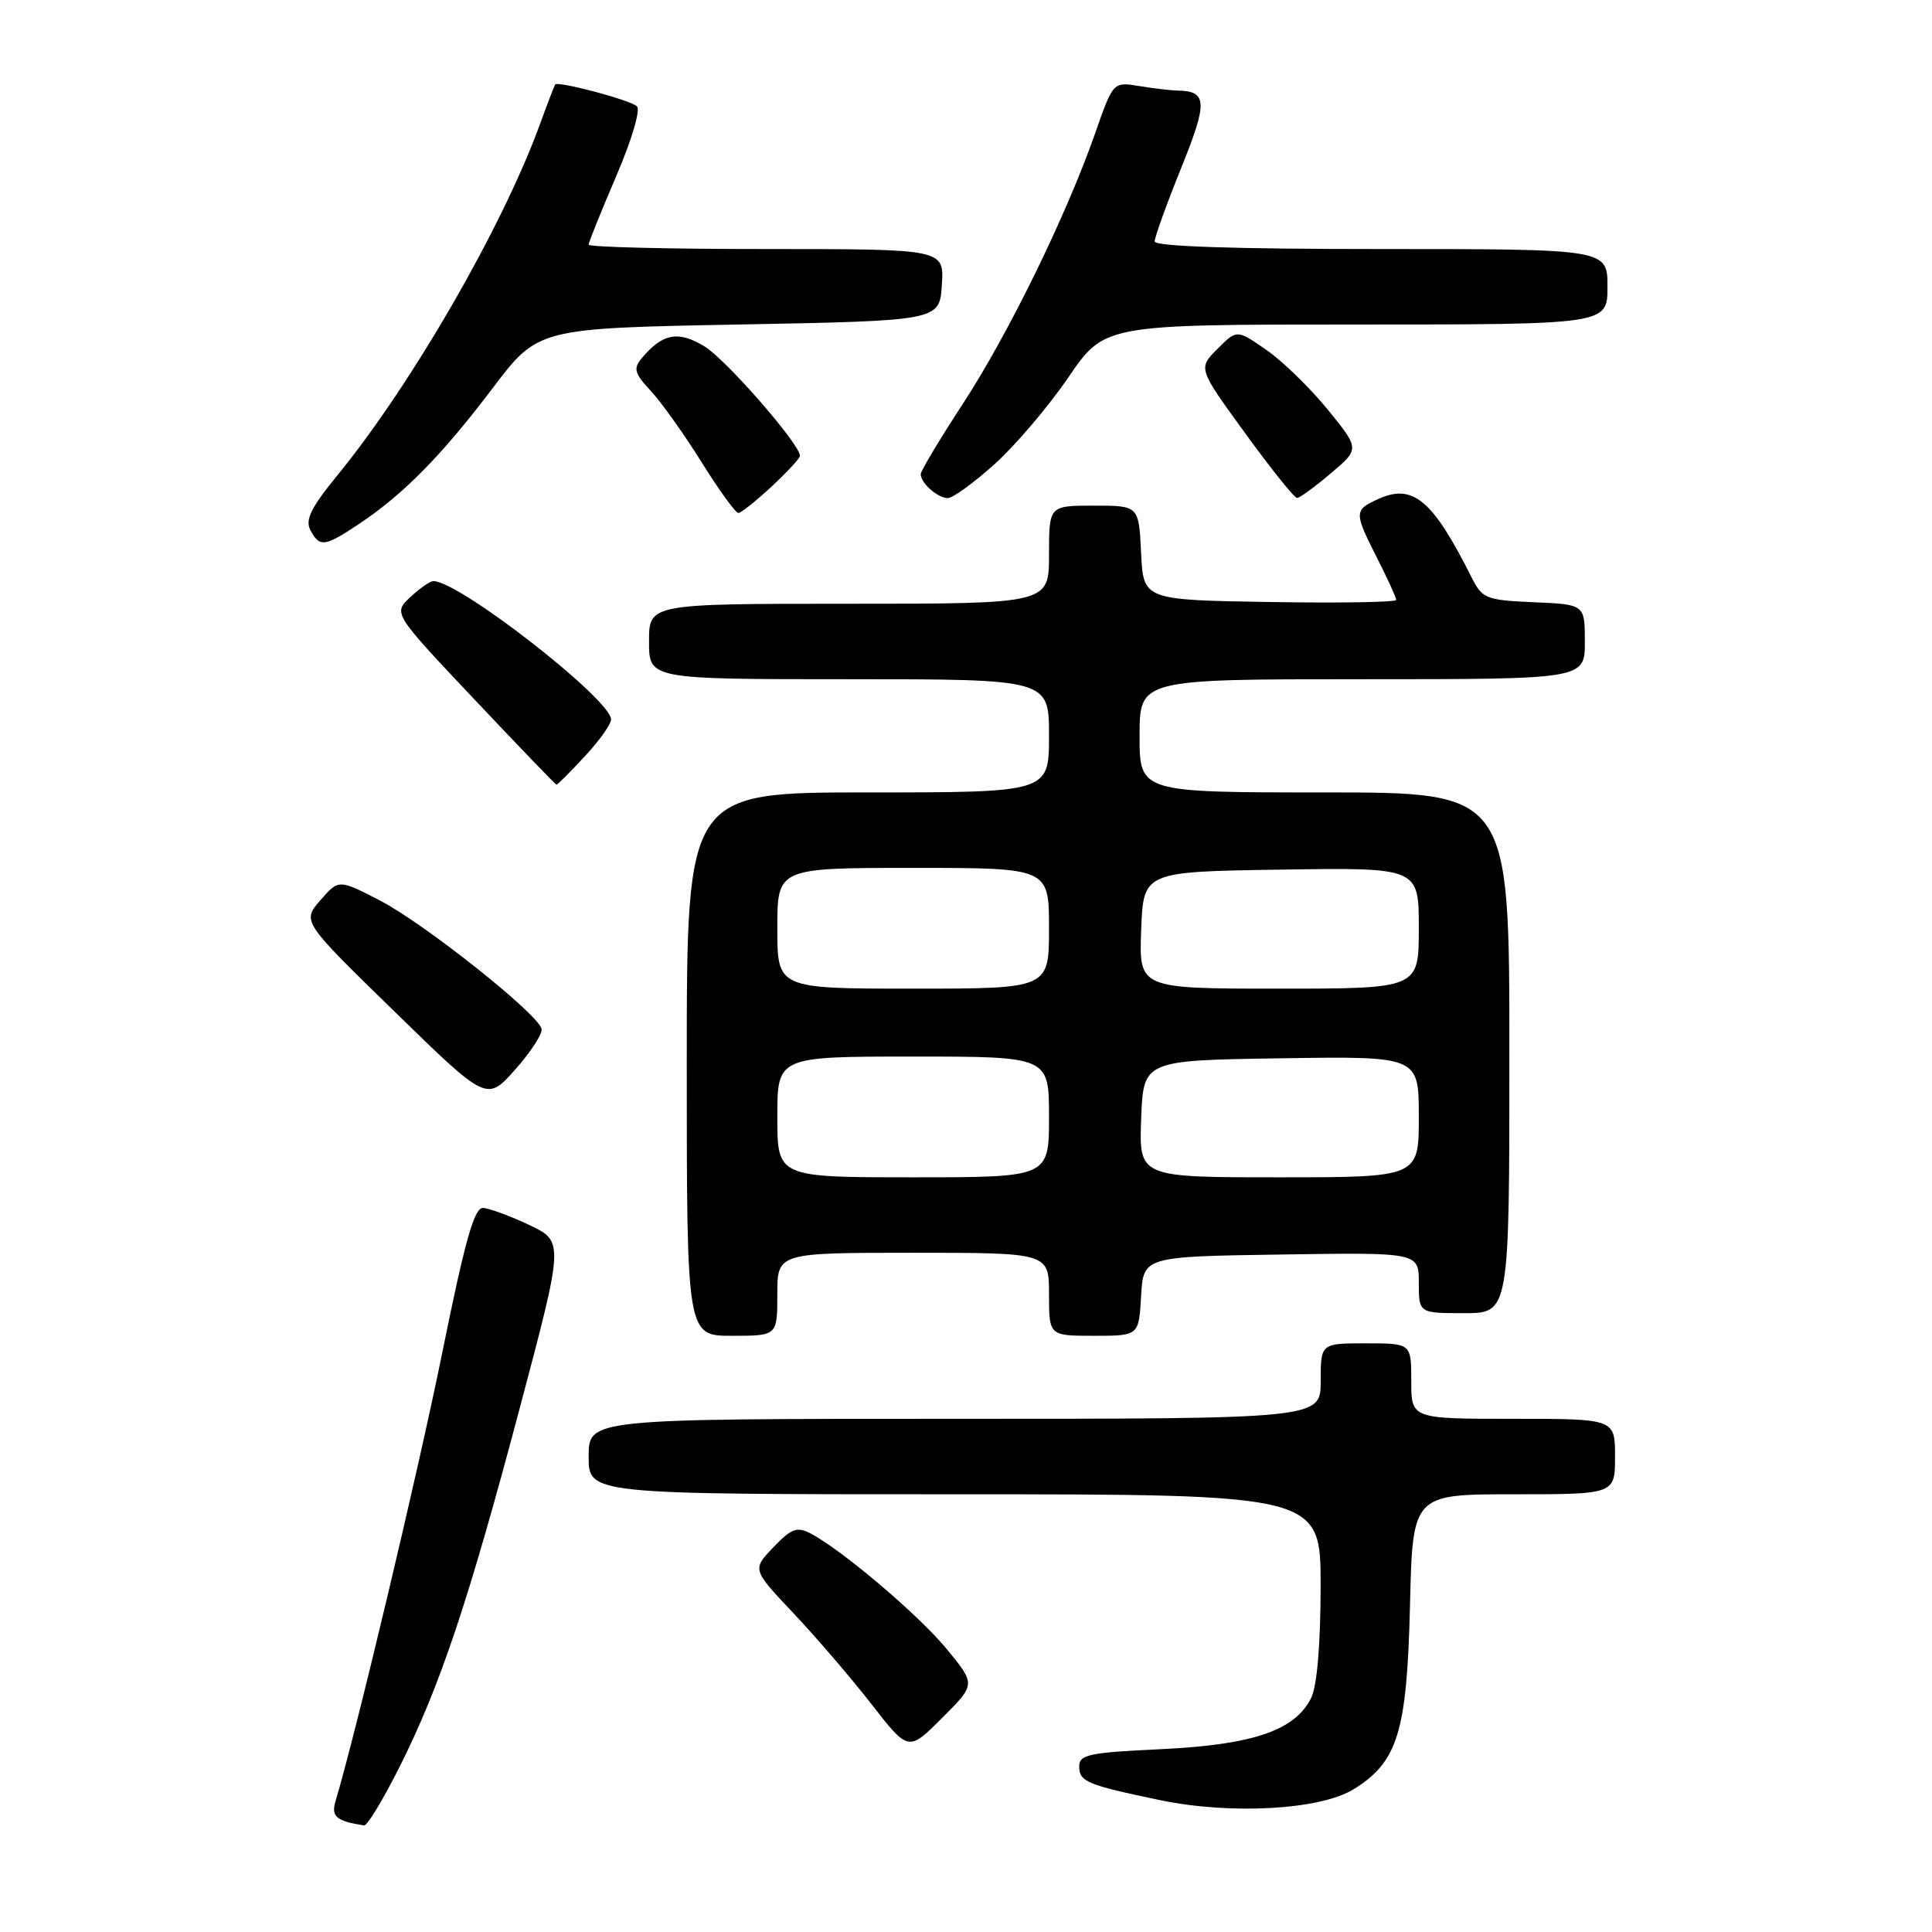 <?xml version="1.0" encoding="UTF-8" standalone="no"?>
<!DOCTYPE svg PUBLIC "-//W3C//DTD SVG 1.1//EN" "http://www.w3.org/Graphics/SVG/1.1/DTD/svg11.dtd" >
<svg xmlns="http://www.w3.org/2000/svg" xmlns:xlink="http://www.w3.org/1999/xlink" version="1.1" viewBox="0 0 256 256">
 <g >
 <path fill="currentColor"
d=" M 52.91 234.19 C 58.31 223.44 62.06 212.24 68.89 186.50 C 74.73 164.50 74.73 164.50 70.11 162.31 C 67.58 161.11 64.82 160.10 64.00 160.06 C 62.84 160.01 61.60 164.42 58.60 179.25 C 55.40 195.03 47.18 229.58 44.46 238.66 C 43.85 240.70 44.56 241.31 48.24 241.88 C 48.65 241.95 50.75 238.48 52.91 234.19 Z  M 179.37 237.08 C 185.21 233.47 186.43 229.51 186.83 212.75 C 187.18 198.00 187.18 198.00 200.59 198.00 C 214.00 198.00 214.00 198.00 214.00 193.00 C 214.00 188.00 214.00 188.00 200.50 188.00 C 187.00 188.00 187.00 188.00 187.00 183.00 C 187.00 178.00 187.00 178.00 181.00 178.00 C 175.00 178.00 175.00 178.00 175.00 183.00 C 175.00 188.00 175.00 188.00 126.50 188.00 C 78.00 188.00 78.00 188.00 78.00 193.00 C 78.00 198.00 78.00 198.00 126.50 198.00 C 175.00 198.00 175.00 198.00 174.99 210.25 C 174.98 217.98 174.51 223.42 173.73 225.00 C 171.59 229.29 166.03 231.19 153.91 231.77 C 144.28 232.22 143.00 232.49 143.00 234.07 C 143.00 236.08 144.04 236.51 153.72 238.53 C 163.11 240.48 174.95 239.82 179.37 237.08 Z  M 125.50 218.57 C 121.80 214.05 111.60 205.39 107.40 203.19 C 105.61 202.25 104.86 202.53 102.48 205.02 C 99.66 207.96 99.66 207.96 105.11 213.73 C 108.11 216.90 112.77 222.34 115.47 225.80 C 120.37 232.10 120.37 232.10 124.83 227.64 C 129.29 223.19 129.29 223.19 125.50 218.57 Z  M 103.00 171.50 C 103.00 166.00 103.00 166.00 121.00 166.00 C 139.00 166.00 139.00 166.00 139.00 171.50 C 139.00 177.00 139.00 177.00 144.95 177.00 C 150.90 177.00 150.90 177.00 151.20 171.75 C 151.50 166.50 151.50 166.50 169.75 166.23 C 188.00 165.95 188.00 165.95 188.00 169.98 C 188.00 174.00 188.00 174.00 194.00 174.00 C 200.00 174.00 200.00 174.00 200.00 139.50 C 200.00 105.00 200.00 105.00 175.50 105.00 C 151.00 105.00 151.00 105.00 151.00 97.50 C 151.00 90.00 151.00 90.00 180.50 90.00 C 210.00 90.00 210.00 90.00 210.00 85.05 C 210.00 80.09 210.00 80.09 203.25 79.80 C 196.87 79.52 196.42 79.33 194.99 76.50 C 189.83 66.21 187.22 64.03 182.61 66.13 C 179.40 67.59 179.40 67.88 182.50 74.00 C 183.88 76.71 185.00 79.18 185.00 79.49 C 185.00 79.80 177.46 79.92 168.25 79.77 C 151.50 79.50 151.50 79.50 151.20 73.25 C 150.90 67.00 150.90 67.00 144.95 67.00 C 139.00 67.00 139.00 67.00 139.00 73.50 C 139.00 80.00 139.00 80.00 112.50 80.00 C 86.00 80.00 86.00 80.00 86.00 85.00 C 86.00 90.00 86.00 90.00 112.50 90.00 C 139.00 90.00 139.00 90.00 139.00 97.50 C 139.00 105.00 139.00 105.00 115.00 105.00 C 91.00 105.00 91.00 105.00 91.00 141.00 C 91.00 177.00 91.00 177.00 97.00 177.00 C 103.00 177.00 103.00 177.00 103.00 171.50 Z  M 71.76 136.33 C 71.32 134.36 56.19 122.34 50.36 119.33 C 44.88 116.50 44.88 116.50 42.45 119.29 C 40.02 122.09 40.02 122.09 52.26 134.02 C 64.50 145.96 64.50 145.96 68.26 141.73 C 70.33 139.40 71.91 136.97 71.76 136.33 Z  M 77.46 100.25 C 79.38 98.19 80.96 95.98 80.97 95.35 C 81.03 92.73 60.86 77.00 57.43 77.00 C 56.99 77.00 55.61 77.96 54.36 79.13 C 52.09 81.26 52.09 81.26 62.80 92.61 C 68.68 98.85 73.61 103.96 73.74 103.98 C 73.87 103.99 75.54 102.31 77.46 100.25 Z  M 47.61 69.40 C 53.47 65.49 58.52 60.36 65.23 51.50 C 71.28 43.50 71.28 43.50 97.89 43.00 C 124.50 42.50 124.50 42.50 124.80 37.75 C 125.11 33.00 125.11 33.00 101.55 33.00 C 88.60 33.00 78.00 32.74 78.00 32.42 C 78.00 32.11 79.64 28.03 81.64 23.37 C 83.72 18.53 84.90 14.54 84.39 14.08 C 83.45 13.23 73.90 10.70 73.56 11.20 C 73.45 11.37 72.53 13.75 71.53 16.50 C 66.54 30.17 54.55 50.94 44.69 63.00 C 41.19 67.29 40.41 68.89 41.13 70.25 C 42.37 72.56 43.01 72.47 47.61 69.40 Z  M 102.25 64.46 C 104.31 62.54 106.00 60.72 106.00 60.40 C 106.00 58.87 96.27 47.71 93.38 45.92 C 89.89 43.77 87.77 44.17 85.02 47.48 C 83.89 48.83 84.07 49.48 86.23 51.79 C 87.62 53.28 90.65 57.54 92.97 61.25 C 95.28 64.96 97.48 67.99 97.84 67.97 C 98.20 67.96 100.19 66.38 102.25 64.46 Z  M 131.78 61.51 C 134.53 59.04 138.93 53.86 141.56 50.01 C 146.35 43.00 146.35 43.00 179.68 43.00 C 213.00 43.00 213.00 43.00 213.00 38.00 C 213.00 33.00 213.00 33.00 183.00 33.00 C 163.38 33.00 153.00 32.65 153.00 31.99 C 153.00 31.43 154.57 27.07 156.50 22.29 C 160.06 13.47 159.99 12.07 156.00 12.00 C 155.18 11.99 152.93 11.72 151.00 11.41 C 147.50 10.83 147.50 10.83 145.11 17.67 C 141.31 28.52 133.65 44.20 127.59 53.50 C 124.51 58.21 122.00 62.41 122.00 62.83 C 122.00 64.01 124.26 66.00 125.59 66.00 C 126.25 66.00 129.03 63.98 131.78 61.51 Z  M 176.34 62.72 C 180.17 59.48 180.17 59.48 175.93 54.27 C 173.60 51.41 169.94 47.84 167.79 46.36 C 163.89 43.65 163.89 43.65 161.32 46.23 C 158.74 48.81 158.74 48.81 164.99 57.40 C 168.42 62.13 171.52 65.99 171.87 65.99 C 172.21 65.98 174.23 64.51 176.34 62.72 Z  M 103.00 148.00 C 103.00 140.00 103.00 140.00 121.00 140.00 C 139.00 140.00 139.00 140.00 139.00 148.00 C 139.00 156.00 139.00 156.00 121.00 156.00 C 103.00 156.00 103.00 156.00 103.00 148.00 Z  M 151.21 148.25 C 151.50 140.50 151.50 140.50 169.75 140.23 C 188.00 139.95 188.00 139.95 188.00 147.98 C 188.00 156.00 188.00 156.00 169.46 156.00 C 150.92 156.00 150.92 156.00 151.21 148.25 Z  M 103.00 123.00 C 103.00 115.00 103.00 115.00 121.00 115.00 C 139.00 115.00 139.00 115.00 139.00 123.00 C 139.00 131.00 139.00 131.00 121.00 131.00 C 103.00 131.00 103.00 131.00 103.00 123.00 Z  M 151.21 123.25 C 151.50 115.50 151.50 115.50 169.75 115.23 C 188.00 114.95 188.00 114.95 188.00 122.98 C 188.00 131.00 188.00 131.00 169.46 131.00 C 150.92 131.00 150.92 131.00 151.21 123.25 Z "/>
</g>
</svg>